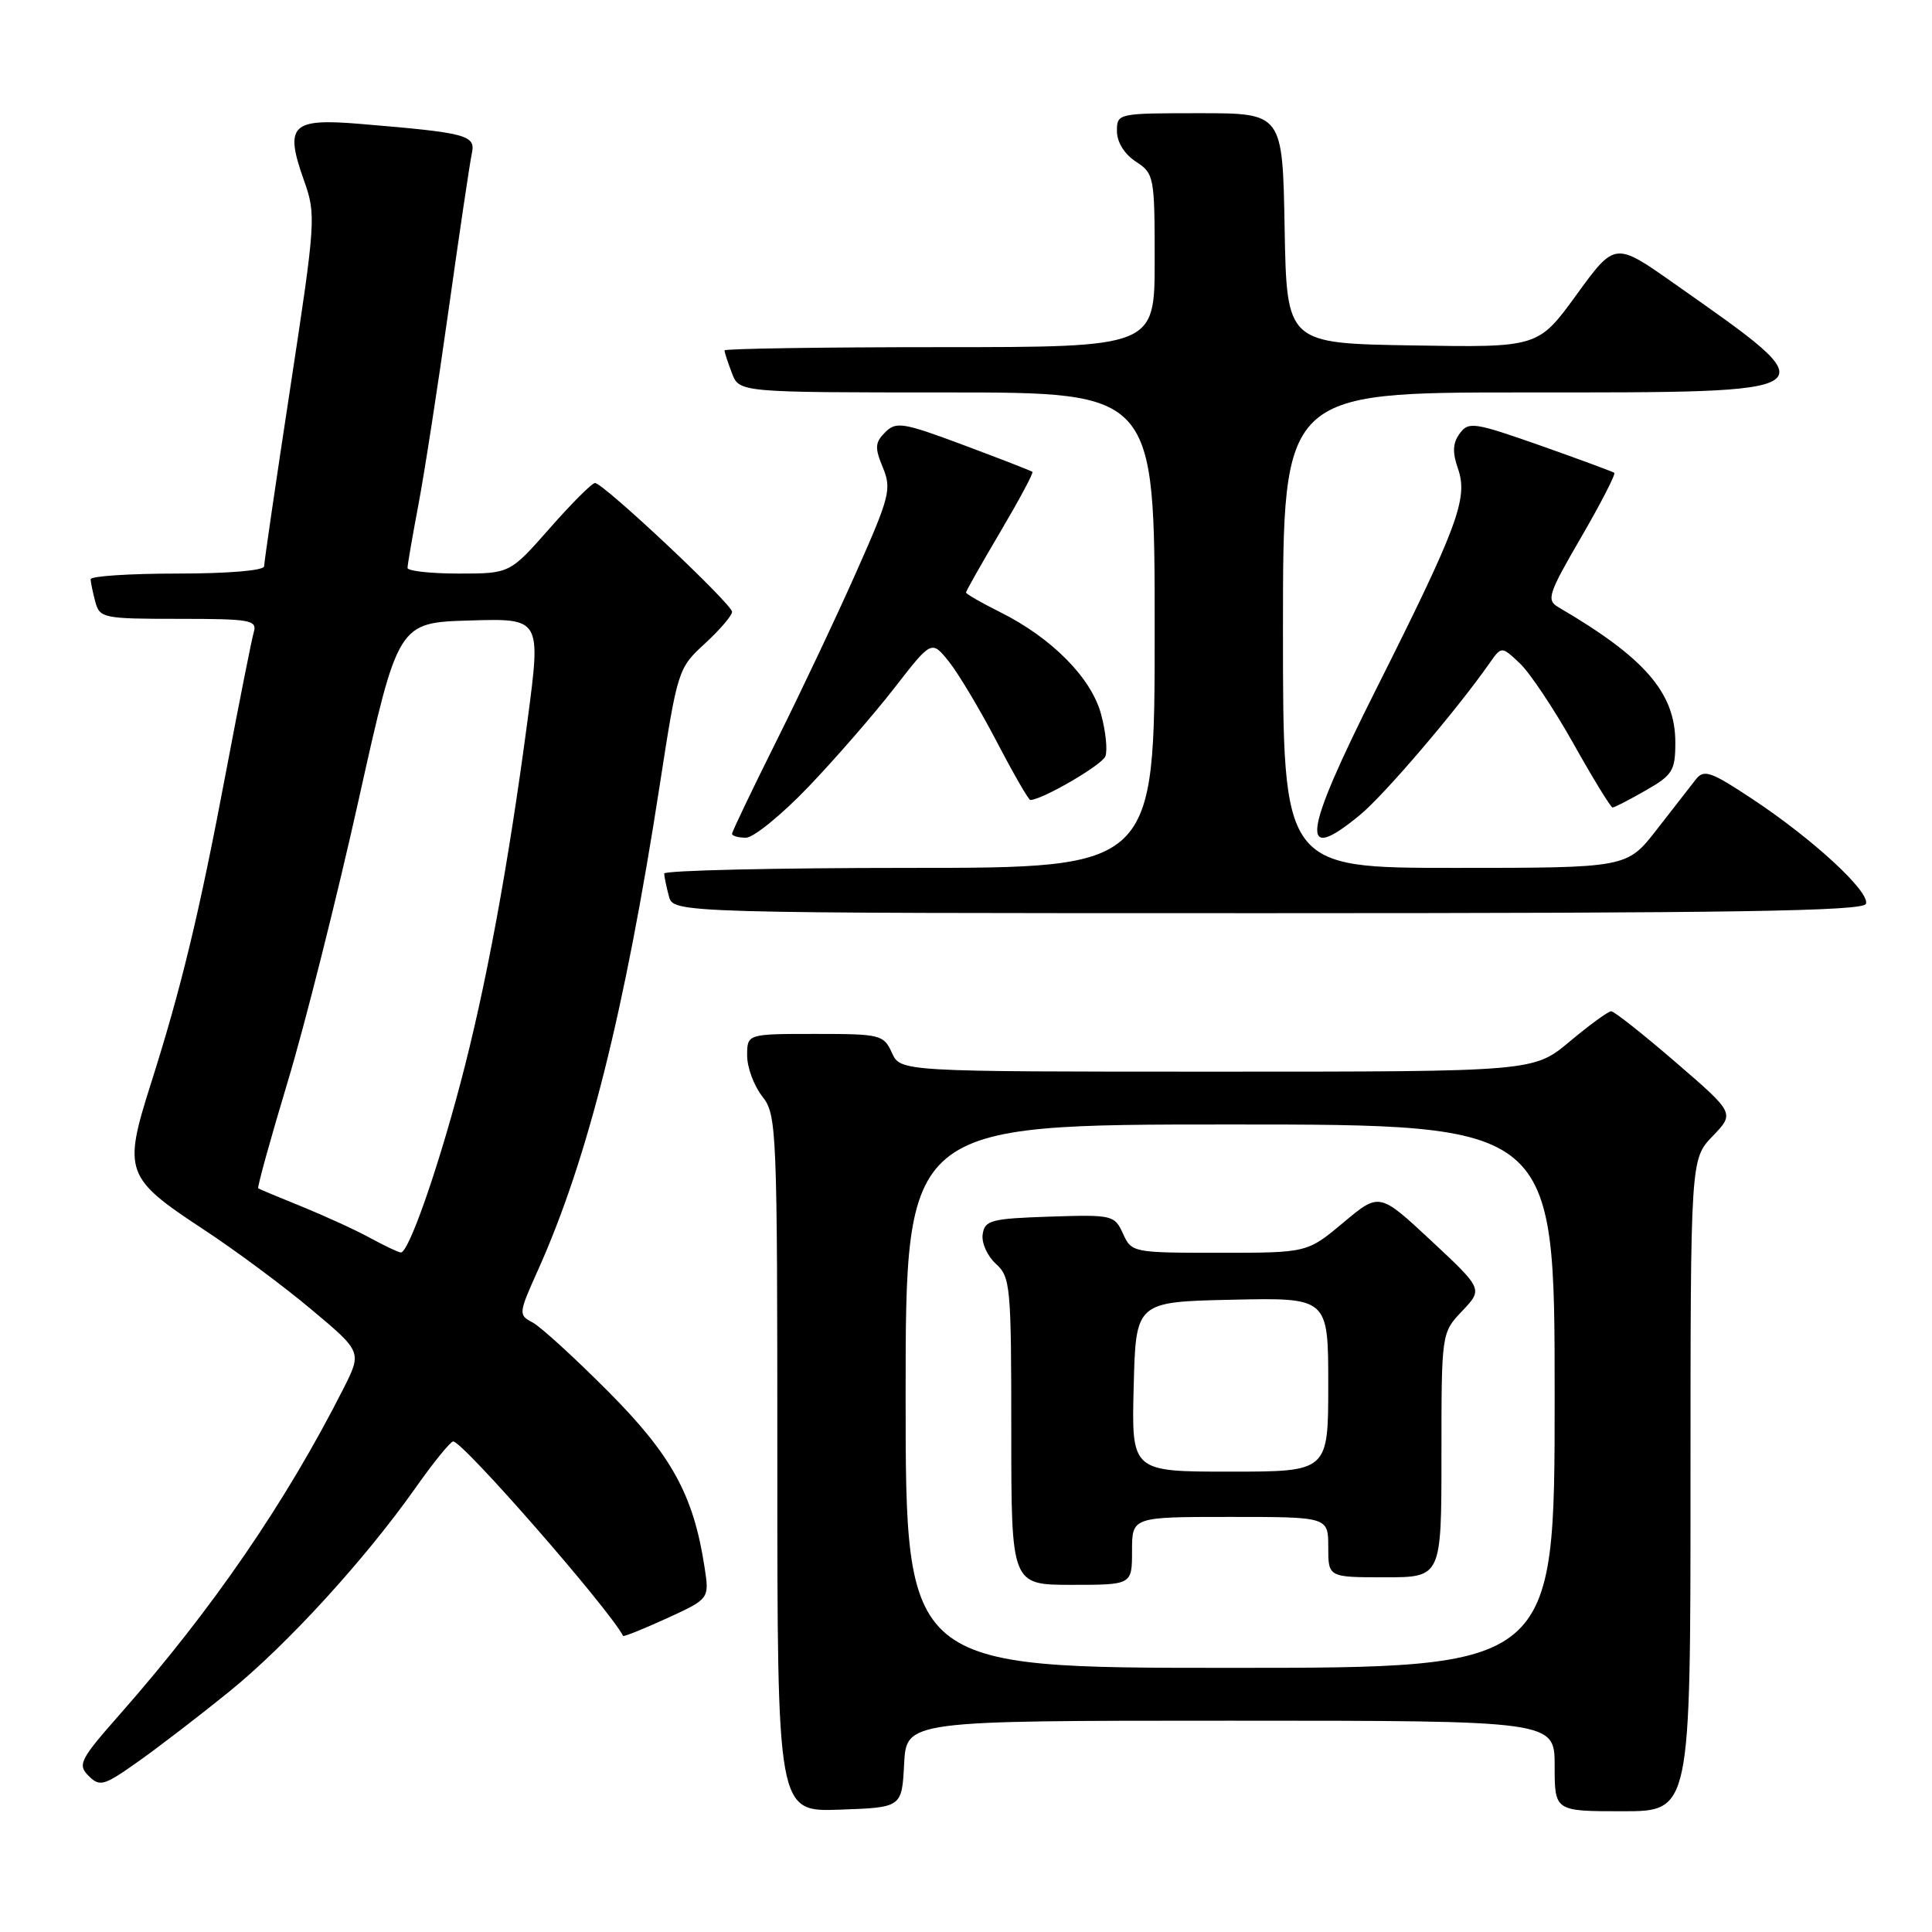 <?xml version="1.0" encoding="UTF-8" standalone="no"?>
<!DOCTYPE svg PUBLIC "-//W3C//DTD SVG 1.1//EN" "http://www.w3.org/Graphics/SVG/1.1/DTD/svg11.dtd" >
<svg xmlns="http://www.w3.org/2000/svg" xmlns:xlink="http://www.w3.org/1999/xlink" version="1.1" viewBox="0 0 256 256">
 <g >
 <path fill="currentColor"
d=" M 119.80 233.75 C 120.10 228.00 120.10 228.00 163.05 228.00 C 206.00 228.00 206.00 228.00 206.00 234.00 C 206.00 240.00 206.00 240.00 215.00 240.00 C 224.00 240.00 224.00 240.00 224.00 196.80 C 224.00 153.60 224.00 153.60 226.93 150.55 C 229.86 147.50 229.86 147.50 222.03 140.75 C 217.73 137.04 213.89 134.00 213.49 134.00 C 213.10 134.00 210.63 135.80 208.00 138.00 C 203.22 142.00 203.22 142.00 161.27 142.00 C 119.32 142.00 119.32 142.00 118.18 139.50 C 117.09 137.10 116.67 137.00 108.02 137.00 C 99.00 137.00 99.00 137.00 99.00 139.87 C 99.00 141.44 99.90 143.87 101.00 145.27 C 102.93 147.73 103.00 149.33 103.00 193.95 C 103.00 240.08 103.00 240.08 111.25 239.79 C 119.50 239.50 119.50 239.50 119.80 233.75 Z  M 30.41 224.12 C 38.06 217.91 48.38 206.62 55.05 197.16 C 57.44 193.77 59.69 191.00 60.05 191.00 C 61.34 191.00 80.65 213.11 82.56 216.76 C 82.63 216.91 85.24 215.86 88.35 214.44 C 94.00 211.85 94.00 211.85 93.36 207.68 C 91.90 198.11 89.00 192.83 80.59 184.38 C 76.14 179.91 71.63 175.79 70.57 175.23 C 68.68 174.24 68.70 174.05 71.27 168.33 C 77.86 153.66 82.78 134.07 87.42 104.03 C 89.78 88.75 89.86 88.52 93.41 85.27 C 95.38 83.45 97.00 81.57 97.00 81.07 C 97.00 80.03 79.94 64.00 78.84 64.00 C 78.44 64.00 75.74 66.70 72.84 70.00 C 67.56 76.00 67.56 76.00 60.78 76.00 C 57.05 76.00 54.00 75.66 54.00 75.25 C 54.00 74.84 54.64 71.12 55.42 67.00 C 56.21 62.88 58.02 51.17 59.45 41.00 C 60.88 30.82 62.26 21.53 62.52 20.34 C 63.05 17.90 61.93 17.60 47.76 16.42 C 38.57 15.65 37.66 16.56 40.30 23.97 C 41.89 28.46 41.83 29.30 38.47 51.34 C 36.56 63.84 35.00 74.50 35.00 75.03 C 35.00 75.60 30.24 76.00 23.50 76.00 C 17.18 76.00 12.01 76.34 12.01 76.75 C 12.02 77.16 12.30 78.51 12.63 79.75 C 13.21 81.90 13.69 82.00 23.68 82.00 C 33.16 82.00 34.09 82.16 33.63 83.75 C 33.35 84.71 31.72 92.92 30.00 102.00 C 26.40 121.07 24.05 130.83 19.95 143.73 C 16.30 155.22 16.62 156.10 26.87 162.84 C 31.07 165.59 37.53 170.38 41.23 173.49 C 47.97 179.13 47.97 179.13 45.48 184.05 C 37.87 199.06 28.17 213.20 15.93 227.10 C 10.58 233.17 10.25 233.82 11.74 235.31 C 13.23 236.80 13.76 236.65 18.43 233.33 C 21.22 231.35 26.61 227.20 30.41 224.12 Z  M 247.25 119.76 C 247.78 118.16 240.25 111.20 232.21 105.88 C 226.69 102.22 225.78 101.91 224.71 103.27 C 224.05 104.13 221.72 107.12 219.54 109.91 C 215.59 115.00 215.59 115.00 192.79 115.00 C 170.00 115.00 170.00 115.00 170.00 83.50 C 170.00 52.00 170.00 52.00 201.88 52.00 C 243.16 52.00 242.76 52.29 221.84 37.57 C 213.99 32.04 213.99 32.04 208.90 39.05 C 203.81 46.05 203.81 46.05 187.15 45.77 C 170.50 45.50 170.50 45.50 170.22 30.25 C 169.95 15.00 169.95 15.00 158.97 15.00 C 148.08 15.00 148.00 15.02 148.00 17.38 C 148.00 18.83 148.99 20.42 150.50 21.41 C 152.93 23.00 153.00 23.38 153.00 34.52 C 153.00 46.00 153.00 46.00 124.50 46.00 C 108.82 46.00 96.00 46.20 96.00 46.43 C 96.00 46.67 96.44 48.02 96.98 49.43 C 97.95 52.00 97.95 52.00 125.48 52.00 C 153.00 52.00 153.00 52.00 153.00 83.50 C 153.00 115.00 153.00 115.00 120.50 115.00 C 102.62 115.00 88.01 115.34 88.01 115.75 C 88.02 116.16 88.30 117.51 88.63 118.75 C 89.23 121.00 89.23 121.00 168.03 121.00 C 229.88 121.00 246.92 120.73 247.25 119.76 Z  M 107.13 104.25 C 110.68 100.54 115.80 94.65 118.51 91.16 C 123.44 84.81 123.44 84.81 125.73 87.66 C 126.98 89.22 129.83 93.99 132.06 98.25 C 134.28 102.51 136.29 106.00 136.52 106.00 C 138.07 106.00 146.03 101.37 146.47 100.21 C 146.77 99.43 146.52 96.92 145.90 94.64 C 144.61 89.83 139.38 84.54 132.56 81.13 C 130.05 79.88 128.00 78.70 128.00 78.51 C 128.00 78.32 130.05 74.70 132.55 70.47 C 135.05 66.23 136.97 62.66 136.80 62.52 C 136.64 62.39 132.54 60.79 127.69 58.98 C 119.64 55.97 118.74 55.83 117.29 57.28 C 115.94 58.63 115.89 59.32 116.98 61.94 C 118.16 64.79 117.90 65.81 113.48 75.76 C 110.86 81.67 106.08 91.78 102.86 98.23 C 99.64 104.69 97.00 110.20 97.00 110.48 C 97.00 110.77 97.83 111.00 98.84 111.00 C 99.85 111.00 103.58 107.96 107.13 104.25 Z  M 180.21 107.98 C 183.45 105.31 192.98 94.15 197.36 87.89 C 198.96 85.61 198.96 85.61 201.37 87.88 C 202.70 89.12 205.91 93.94 208.51 98.57 C 211.11 103.21 213.44 107.00 213.67 107.00 C 213.91 107.00 215.88 105.99 218.04 104.75 C 221.62 102.71 221.99 102.12 221.99 98.40 C 222.00 91.82 217.98 87.17 206.50 80.46 C 204.88 79.51 205.13 78.73 209.51 71.19 C 212.14 66.66 214.11 62.82 213.90 62.65 C 213.68 62.49 209.27 60.86 204.09 59.03 C 195.32 55.95 194.59 55.84 193.42 57.44 C 192.49 58.71 192.43 59.94 193.20 62.13 C 194.55 66.03 193.14 69.83 182.33 91.35 C 172.59 110.74 172.09 114.68 180.21 107.98 Z  M 120.00 185.00 C 120.00 149.00 120.00 149.00 163.00 149.00 C 206.00 149.00 206.00 149.00 206.00 185.00 C 206.00 221.00 206.00 221.00 163.00 221.00 C 120.00 221.00 120.00 221.00 120.00 185.00 Z  M 150.00 205.50 C 150.00 201.00 150.00 201.00 163.00 201.00 C 176.00 201.00 176.00 201.00 176.00 205.00 C 176.00 209.00 176.00 209.00 183.50 209.00 C 191.00 209.00 191.00 209.00 191.00 192.80 C 191.00 176.61 191.00 176.61 193.75 173.71 C 196.50 170.81 196.50 170.81 189.64 164.40 C 182.77 158.00 182.77 158.00 178.00 162.00 C 173.22 166.00 173.22 166.00 161.59 166.00 C 150.11 166.00 149.94 165.97 148.80 163.46 C 147.68 161.00 147.40 160.94 139.07 161.21 C 131.30 161.47 130.47 161.69 130.21 163.56 C 130.04 164.69 130.83 166.44 131.96 167.46 C 133.89 169.21 134.00 170.43 134.00 189.65 C 134.00 210.00 134.00 210.00 142.00 210.00 C 150.00 210.00 150.00 210.00 150.00 205.50 Z  M 49.00 164.01 C 47.08 162.96 43.02 161.11 40.00 159.88 C 36.98 158.66 34.37 157.57 34.22 157.46 C 34.06 157.35 35.81 151.02 38.11 143.38 C 40.41 135.75 44.64 118.93 47.52 106.00 C 52.75 82.50 52.75 82.50 62.22 82.22 C 71.69 81.93 71.69 81.93 69.91 95.39 C 67.35 114.74 64.37 130.87 61.00 143.57 C 57.88 155.36 54.12 166.03 53.11 165.96 C 52.78 165.94 50.92 165.06 49.00 164.01 Z  M 150.22 183.75 C 150.50 172.50 150.50 172.50 163.25 172.22 C 176.00 171.94 176.00 171.94 176.00 183.47 C 176.00 195.00 176.00 195.00 162.97 195.00 C 149.93 195.00 149.93 195.00 150.22 183.75 Z "/>
</g>
</svg>